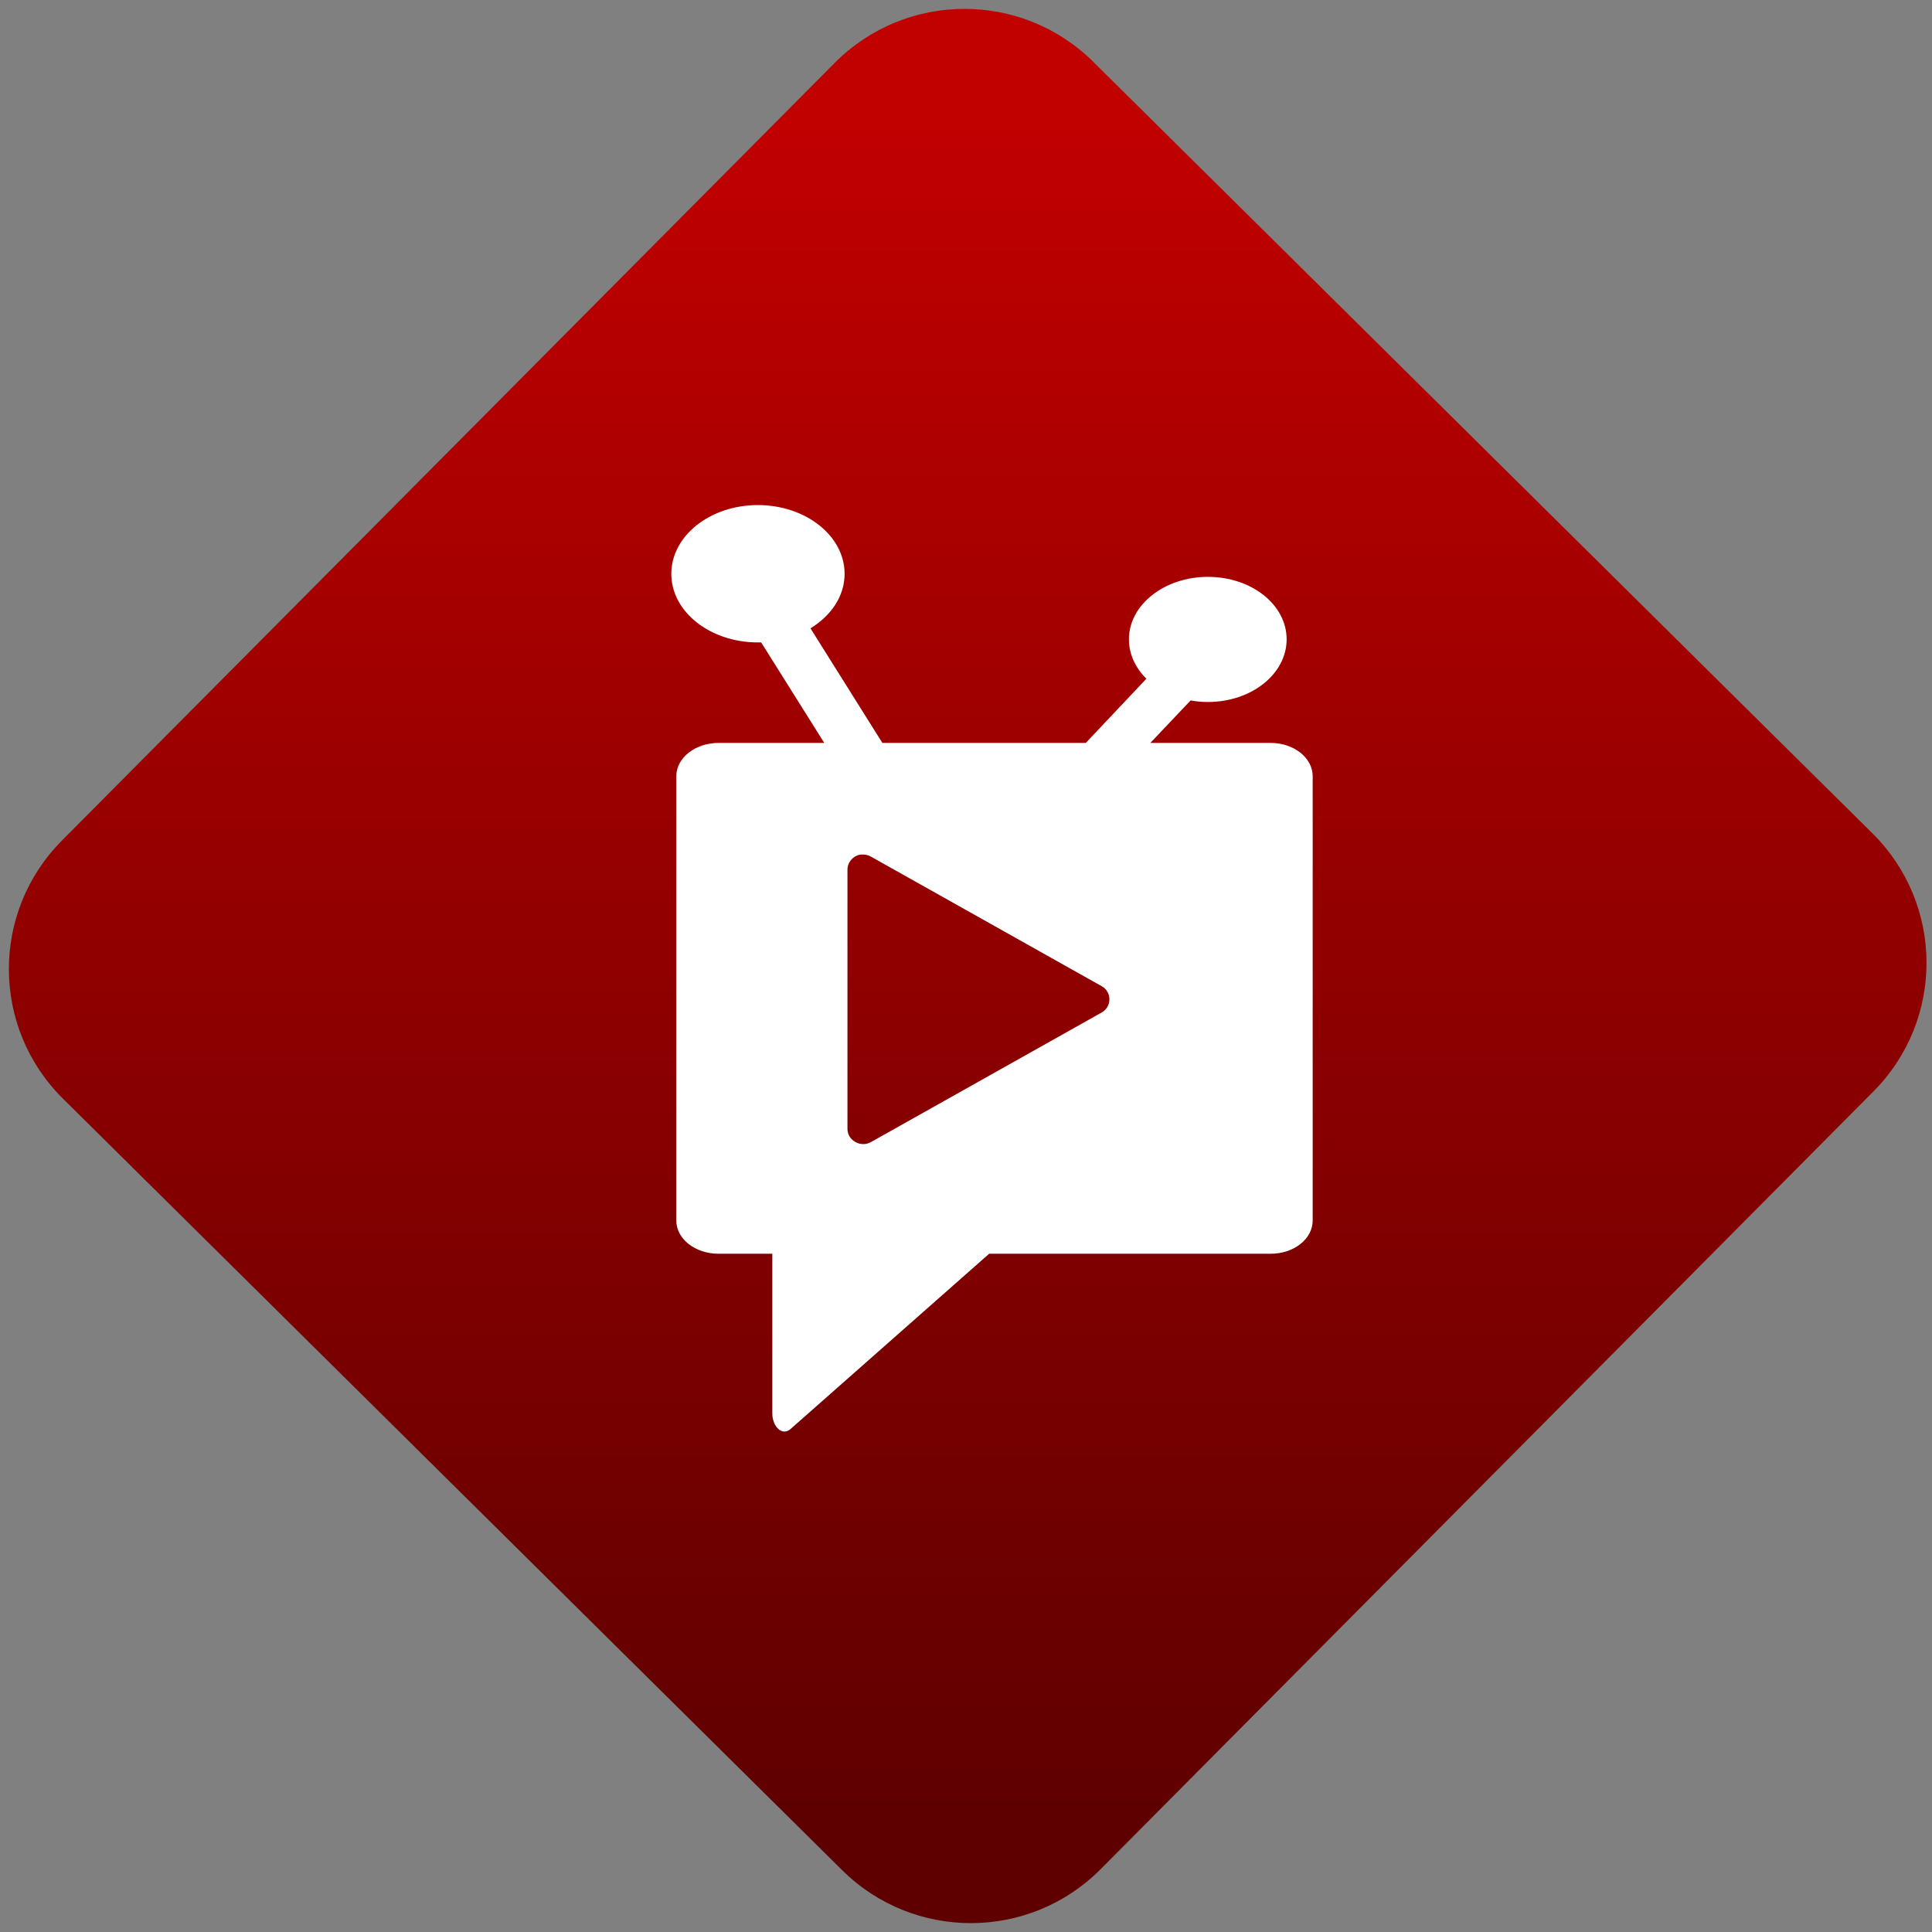 <svg width="64" height="64" viewBox="0 0 64 64" version="1.1"><rect x="0" y="0" width="64" height="64" fill="#808080" stroke="none"/><defs><linearGradient id="linear-pattern-0" gradientUnits="userSpaceOnUse" x1="0" y1="0" x2="0" y2="1" gradientTransform="matrix(60, 0, 0, 56, 0, 4)"><stop offset="0" stop-color="#c10000" stop-opacity="1"/><stop offset="1" stop-color="#5f0000" stop-opacity="1"/></linearGradient></defs><path fill="url(#linear-pattern-0)" fill-opacity="1" d="M 36.219 2.051 L 62.027 27.605 C 64.402 29.957 64.418 33.785 62.059 36.156 L 36.461 61.918 C 34.105 64.289 30.27 64.305 27.895 61.949 L 2.086 36.395 C -0.289 34.043 -0.305 30.215 2.051 27.844 L 27.652 2.082 C 30.008 -0.289 33.844 -0.305 36.219 2.051 Z M 36.219 2.051 " /><g transform="matrix(1.008,0,0,1.003,16.221,16.077)"><path fill-rule="nonzero" fill="rgb(100%, 100%, 100%)" fill-opacity="1" d="M 8.812 0.652 C 7.242 0.652 5.969 1.672 5.969 2.922 C 5.969 4.176 7.242 5.188 8.812 5.188 C 8.852 5.188 8.883 5.188 8.922 5.188 L 10.996 8.508 L 7.523 8.508 C 6.754 8.508 6.133 9 6.133 9.609 L 6.133 24.281 C 6.133 24.891 6.754 25.379 7.523 25.379 L 9.289 25.379 L 9.289 30.648 C 9.289 30.867 9.367 31.062 9.492 31.172 C 9.613 31.277 9.762 31.277 9.883 31.172 L 16.414 25.379 L 25.664 25.379 C 26.43 25.379 27.047 24.891 27.047 24.281 L 27.047 9.609 C 27.047 9 26.43 8.508 25.664 8.508 L 21.711 8.508 L 23.035 7.105 C 23.215 7.137 23.41 7.156 23.602 7.156 C 25.039 7.156 26.191 6.227 26.191 5.086 C 26.191 3.945 25.039 3.023 23.602 3.023 C 22.176 3.023 21.008 3.945 21.008 5.086 C 21.008 5.578 21.223 6.031 21.582 6.387 L 19.59 8.508 L 12.906 8.508 L 10.543 4.723 C 11.223 4.305 11.664 3.66 11.664 2.922 C 11.664 1.672 10.391 0.652 8.812 0.652 Z M 12.184 12.195 C 12.203 12.195 12.219 12.195 12.234 12.195 C 12.34 12.188 12.441 12.211 12.535 12.266 L 20.121 16.547 C 20.273 16.633 20.367 16.797 20.367 16.977 C 20.367 17.152 20.273 17.316 20.121 17.406 L 12.535 21.688 C 12.375 21.781 12.18 21.781 12.02 21.688 C 11.859 21.602 11.758 21.438 11.758 21.258 L 11.758 12.695 C 11.758 12.449 11.938 12.238 12.184 12.195 Z M 12.184 12.195 "/></g></svg>
